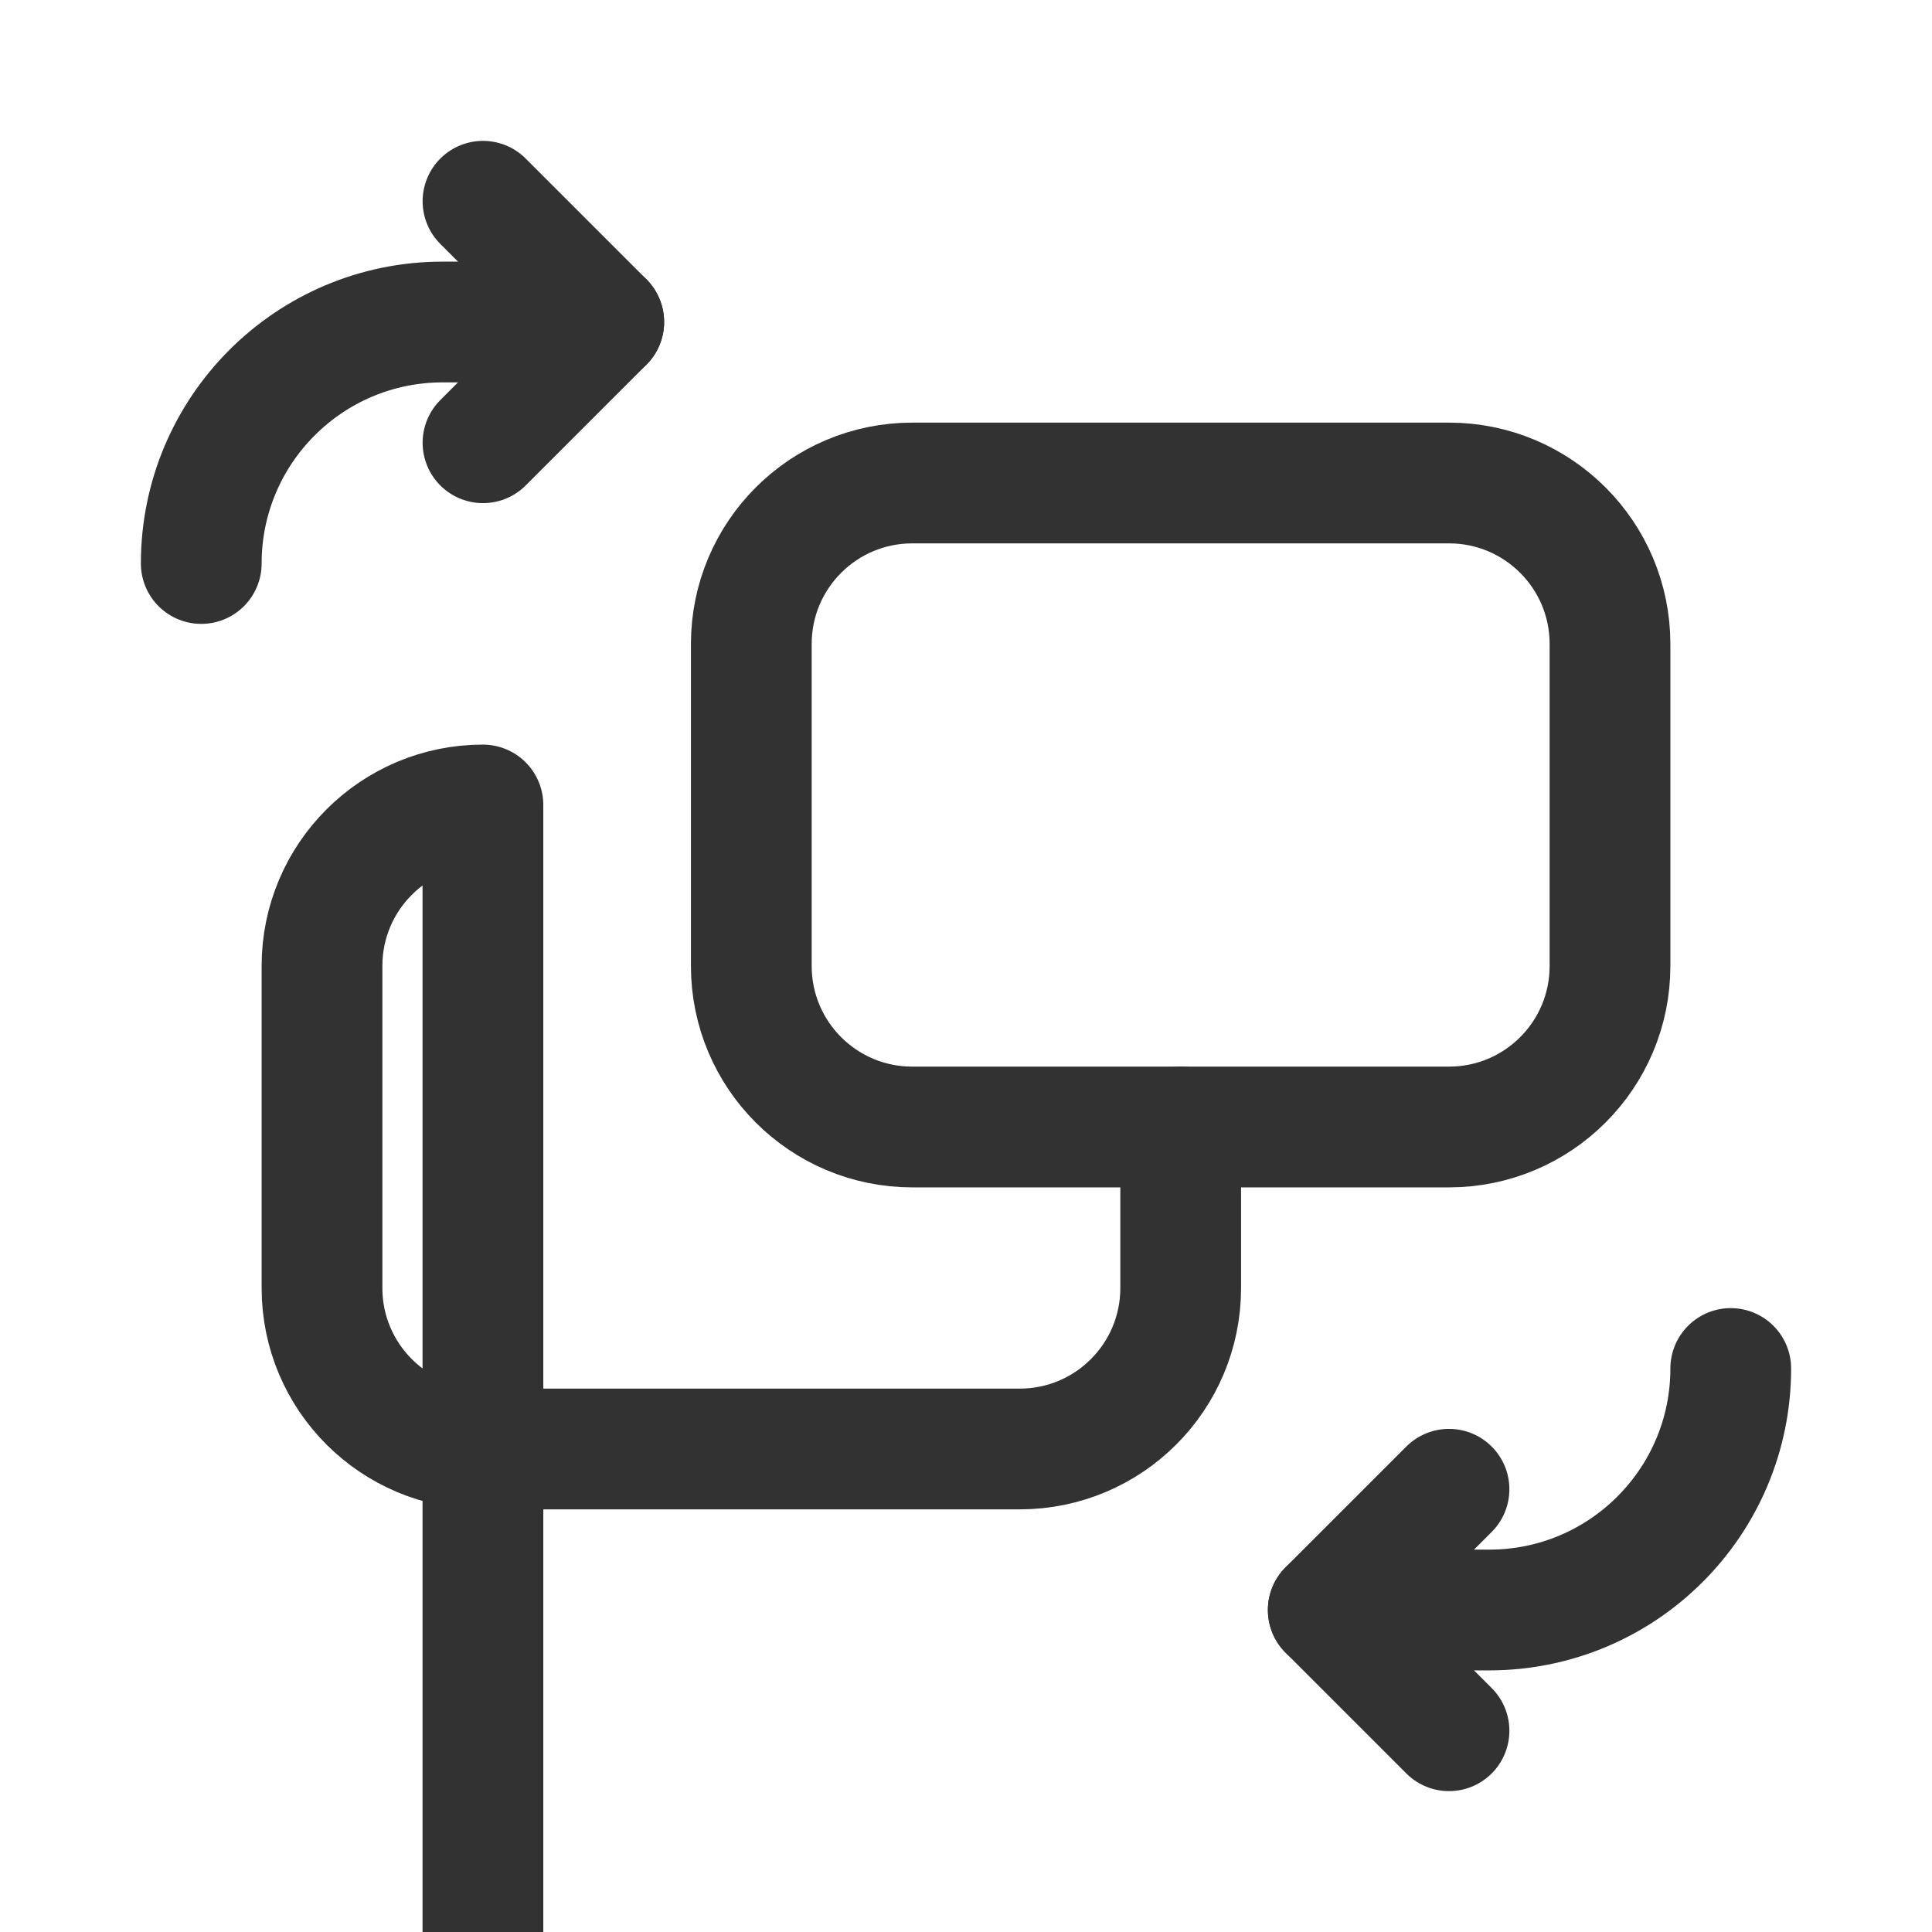 <?xml version="1.0" encoding="UTF-8"?><svg version="1.1" viewBox="0 0 24 24" xmlns="http://www.w3.org/2000/svg" xmlns:xlink="http://www.w3.org/1999/xlink"><g stroke-linecap="round" stroke-width="1.5" stroke="#323232" fill="none" stroke-linejoin="round"><path d="M6 2.5l1.5 1.5 -1.5 1.5"></path><path d="M7.5 4h-2l1.08833e-07 6.89582e-12c-1.657-0-3 1.343-3 3 -8.02783e-09 0-8.03243e-09 0-1.37867e-11 0"></path><path d="M18 21.5l-1.5-1.5 1.5-1.5"></path><path d="M16.5 20h2l-1.34795e-08-8.52651e-13c1.657 0 3-1.343 3-3 8.02381e-09-0 8.02438e-09-0 1.7053e-12-0"></path><path d="M14.667 14v2l2.02482e-09-8.9998e-05c0 1.105-.895 2-2 2h-6.667l-4.4316e-08 1.21929e-11c-1.104 0-2-.895-2-1.999 -1.00881e-07-0-1.00873e-07-.001 2.44196e-11-.001v-4l-7.56666e-08-.001c-1.66739e-07-1.104.895-1.999 1.999-1.999 0-5.53744e-11.001 1.00778e-07.001 3.025e-07h13.999"></path><path d="M11.333 14h6.667l-8.74228e-08-1.77636e-15c1.105 4.82823e-08 2-.895 2-2v-4 0c0-1.105-.895-2-2-2h-6.667l-8.74228e-08 1.77636e-15c-1.105 4.82823e-08-2 .895-2 2 0 0 0 0 0 0v4l2.13163e-14 2.14569e-07c1.66785e-07 1.105.895 2 2 2Z"></path></g><rect width="24" height="24" fill="none"></rect></svg>